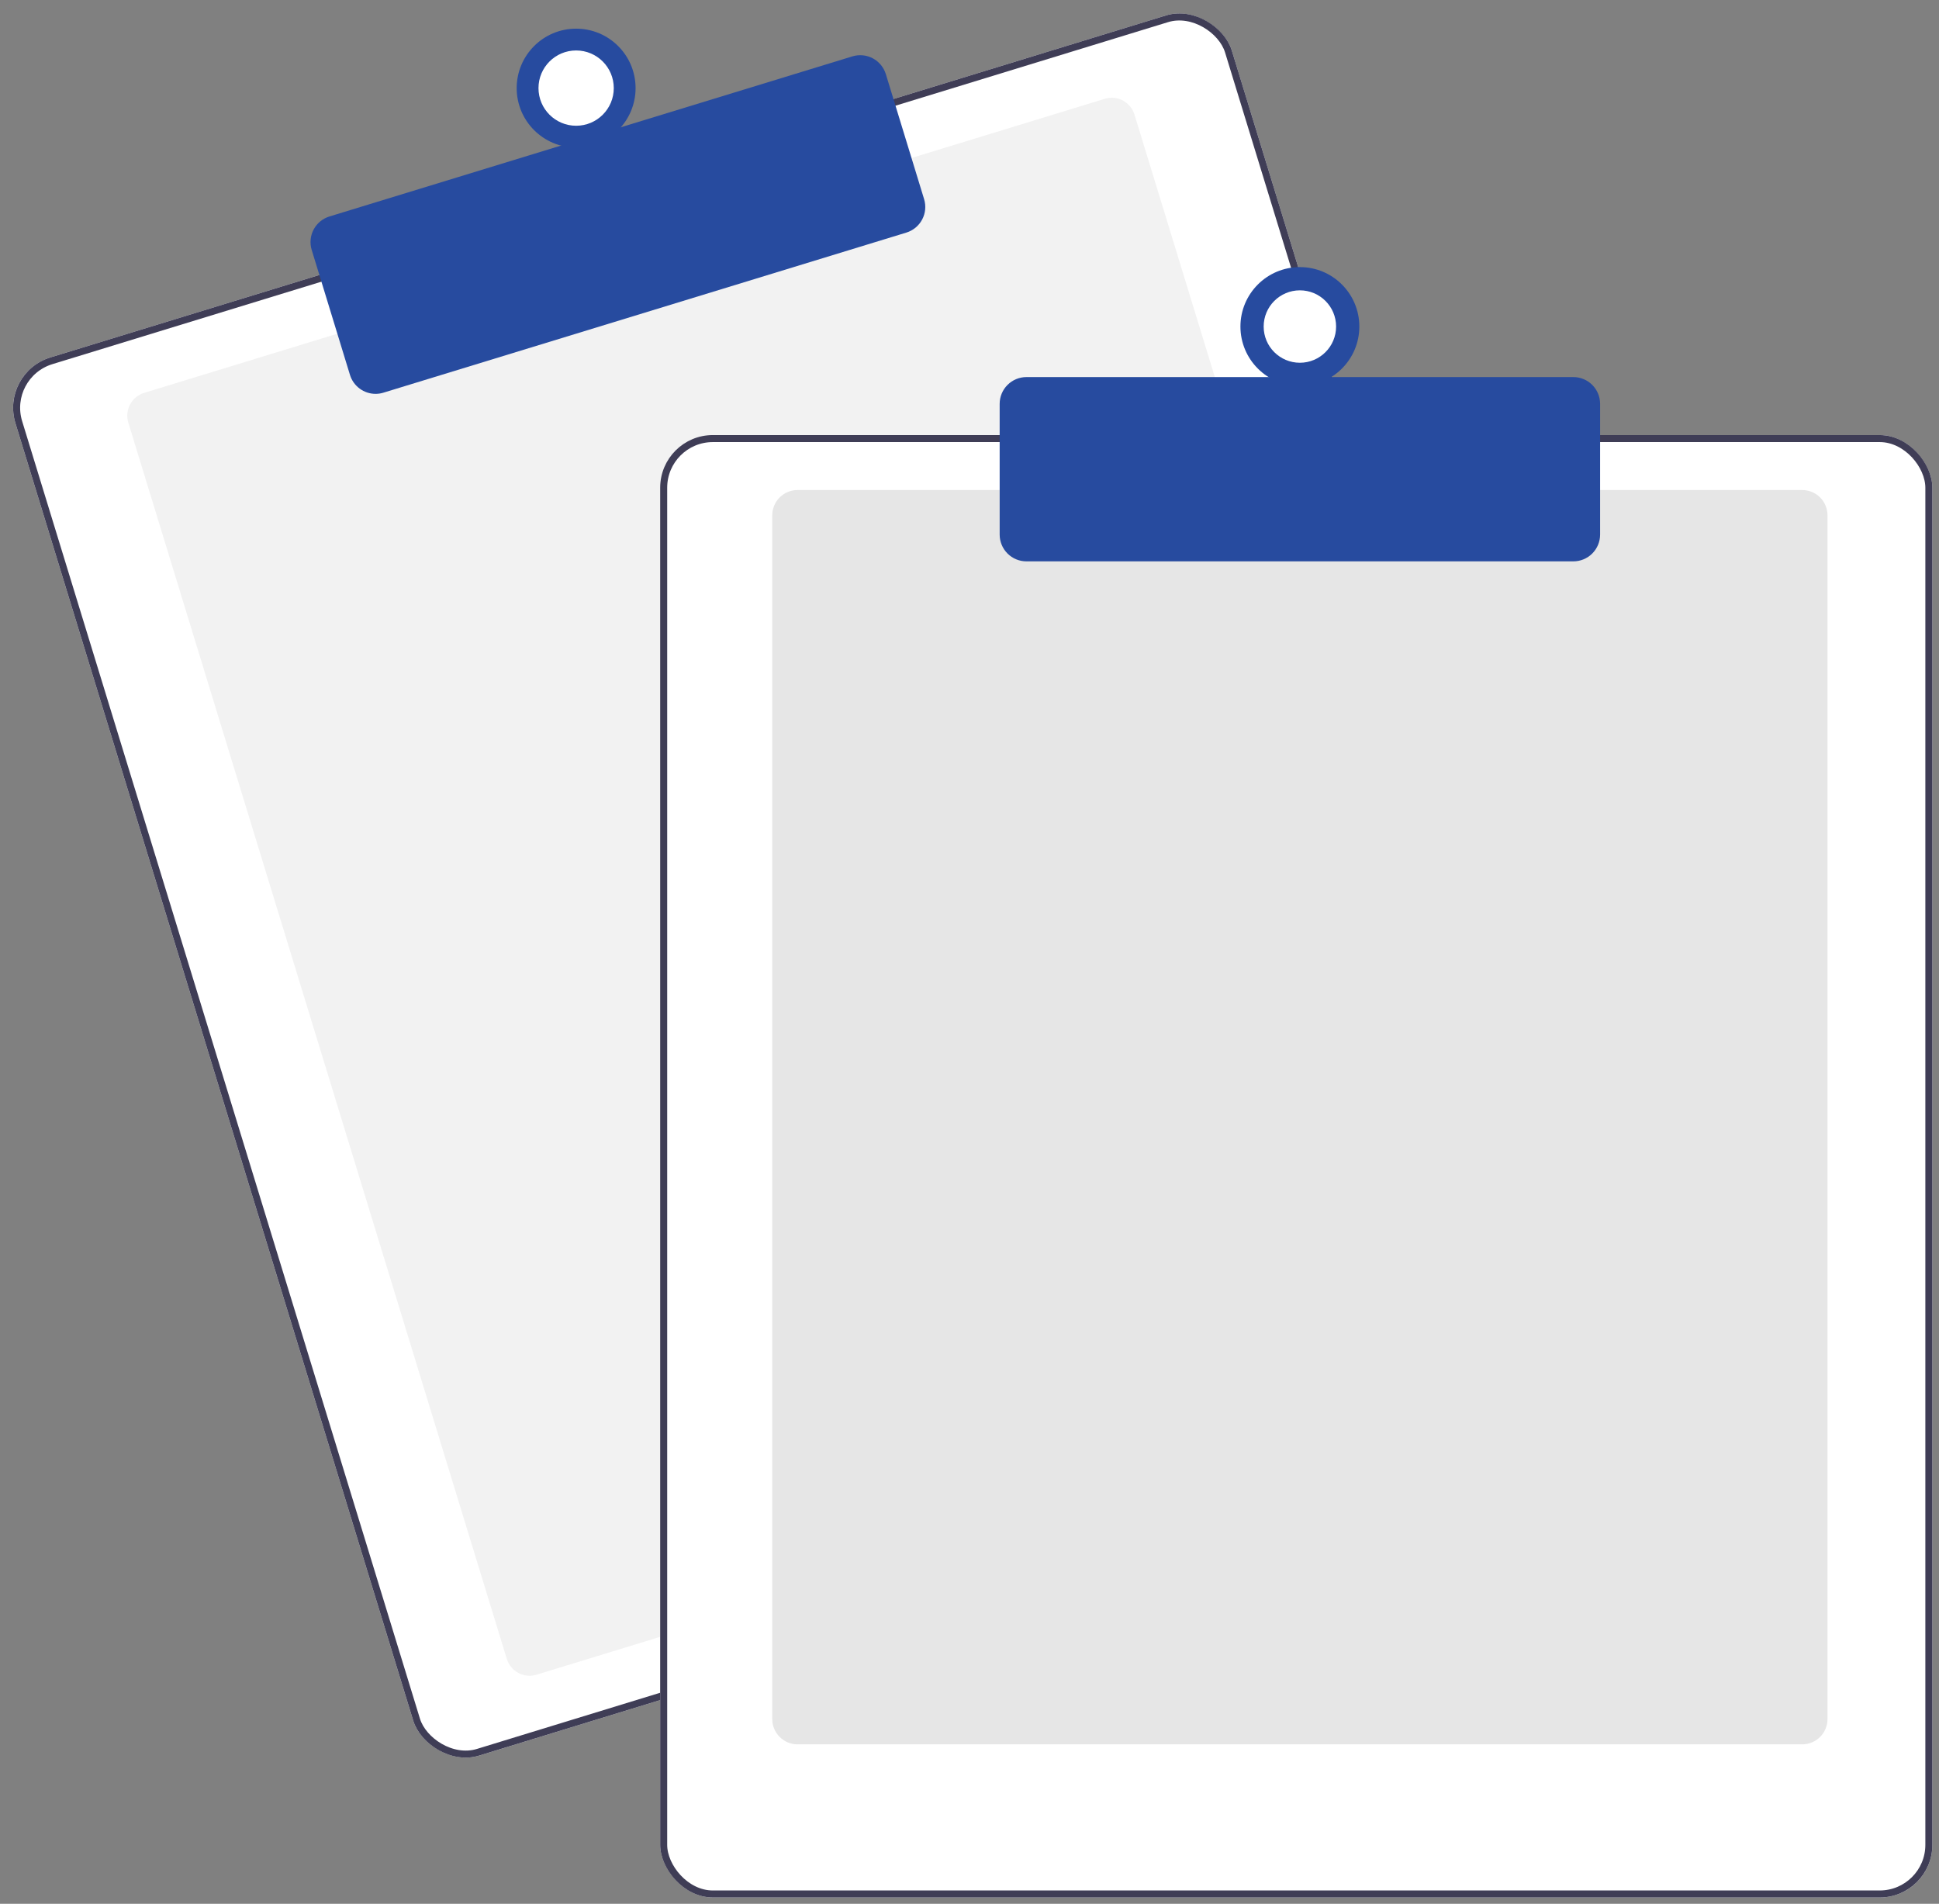 <svg width="221" height="217" viewBox="0 0 221 217" fill="none" xmlns="http://www.w3.org/2000/svg">
<rect x="0" y="0" width="221" height="217" fill="#808080" stroke="none"/>
<rect y="42.502" width="145" height="166.69" rx="6" transform="rotate(-17.044 0 42.502)" fill="white"/>
<rect x="0.5" y="42.766" width="144.2" height="165.89" rx="5.6" transform="rotate(-17.044 0.5 42.766)" stroke="#3F3D56" stroke-width="0.8"/>
<path d="M140.536 49.756H81.413C80.066 49.757 78.774 50.293 77.821 51.246C76.869 52.199 76.333 53.49 76.331 54.837V186.239L75.653 186.445L61.15 190.887C60.462 191.097 59.72 191.025 59.085 190.688C58.451 190.35 57.976 189.775 57.765 189.088L14.623 48.167C14.413 47.479 14.485 46.737 14.822 46.102C15.159 45.467 15.735 44.993 16.422 44.782L38.773 37.938L103.567 18.105L125.917 11.262C126.257 11.157 126.615 11.121 126.969 11.154C127.323 11.188 127.667 11.291 127.982 11.458C128.296 11.624 128.574 11.852 128.801 12.126C129.027 12.401 129.198 12.717 129.302 13.057L140.329 49.078L140.536 49.756Z" fill="#F2F2F2"/>
<path d="M42.806 44.893C42.154 44.892 41.518 44.683 40.993 44.294C40.468 43.906 40.081 43.36 39.889 42.736L35.525 28.482C35.408 28.099 35.367 27.697 35.406 27.299C35.444 26.9 35.56 26.513 35.748 26.159C35.936 25.805 36.191 25.492 36.5 25.238C36.809 24.983 37.165 24.791 37.548 24.674L97.155 6.425C97.929 6.189 98.764 6.27 99.478 6.649C100.192 7.028 100.726 7.675 100.964 8.448L105.327 22.702C105.563 23.475 105.483 24.311 105.103 25.024C104.724 25.738 104.077 26.273 103.305 26.51L43.697 44.759C43.409 44.848 43.108 44.893 42.806 44.893V44.893Z" fill="#274B9F"/>
<rect x="75.244" y="49.591" width="145" height="166.69" rx="6" fill="white"/>
<rect x="75.644" y="49.99" width="144.2" height="165.89" rx="5.6" stroke="#3F3D56" stroke-width="0.8"/>
<path d="M65.665 16.818C69.408 16.818 72.441 13.785 72.441 10.043C72.441 6.3 69.408 3.267 65.665 3.267C61.923 3.267 58.89 6.3 58.89 10.043C58.89 13.785 61.923 16.818 65.665 16.818Z" fill="#274B9F"/>
<path d="M65.666 14.333C68.035 14.333 69.956 12.412 69.956 10.043C69.956 7.673 68.035 5.752 65.666 5.752C63.296 5.752 61.375 7.673 61.375 10.043C61.375 12.412 63.296 14.333 65.666 14.333Z" fill="white"/>
<path d="M205.412 198.825H90.899C90.136 198.824 89.404 198.52 88.864 197.981C88.324 197.441 88.02 196.709 88.019 195.945V58.734C88.02 57.97 88.324 57.238 88.864 56.698C89.404 56.158 90.136 55.855 90.899 55.854H205.412C206.175 55.855 206.907 56.159 207.447 56.698C207.987 57.238 208.29 57.97 208.291 58.734V195.945C208.29 196.709 207.987 197.441 207.447 197.981C206.907 198.52 206.175 198.824 205.412 198.825V198.825Z" fill="#E6E6E6"/>
<path d="M179.325 63.985H116.987C116.178 63.984 115.403 63.662 114.832 63.091C114.26 62.519 113.938 61.744 113.938 60.936V46.029C113.938 45.22 114.26 44.445 114.832 43.874C115.403 43.302 116.178 42.98 116.987 42.98H179.325C180.133 42.98 180.908 43.302 181.48 43.874C182.051 44.445 182.373 45.22 182.374 46.029V60.936C182.373 61.744 182.051 62.519 181.48 63.091C180.908 63.662 180.133 63.984 179.325 63.985V63.985Z" fill="#274B9F"/>
<path d="M148.156 43.996C151.898 43.996 154.932 40.962 154.932 37.22C154.932 33.478 151.898 30.444 148.156 30.444C144.414 30.444 141.38 33.478 141.38 37.22C141.38 40.962 144.414 43.996 148.156 43.996Z" fill="#274B9F"/>
<path d="M148.155 41.347C150.435 41.347 152.283 39.5 152.283 37.22C152.283 34.941 150.435 33.093 148.155 33.093C145.876 33.093 144.028 34.941 144.028 37.22C144.028 39.5 145.876 41.347 148.155 41.347Z" fill="white"/>
</svg>

